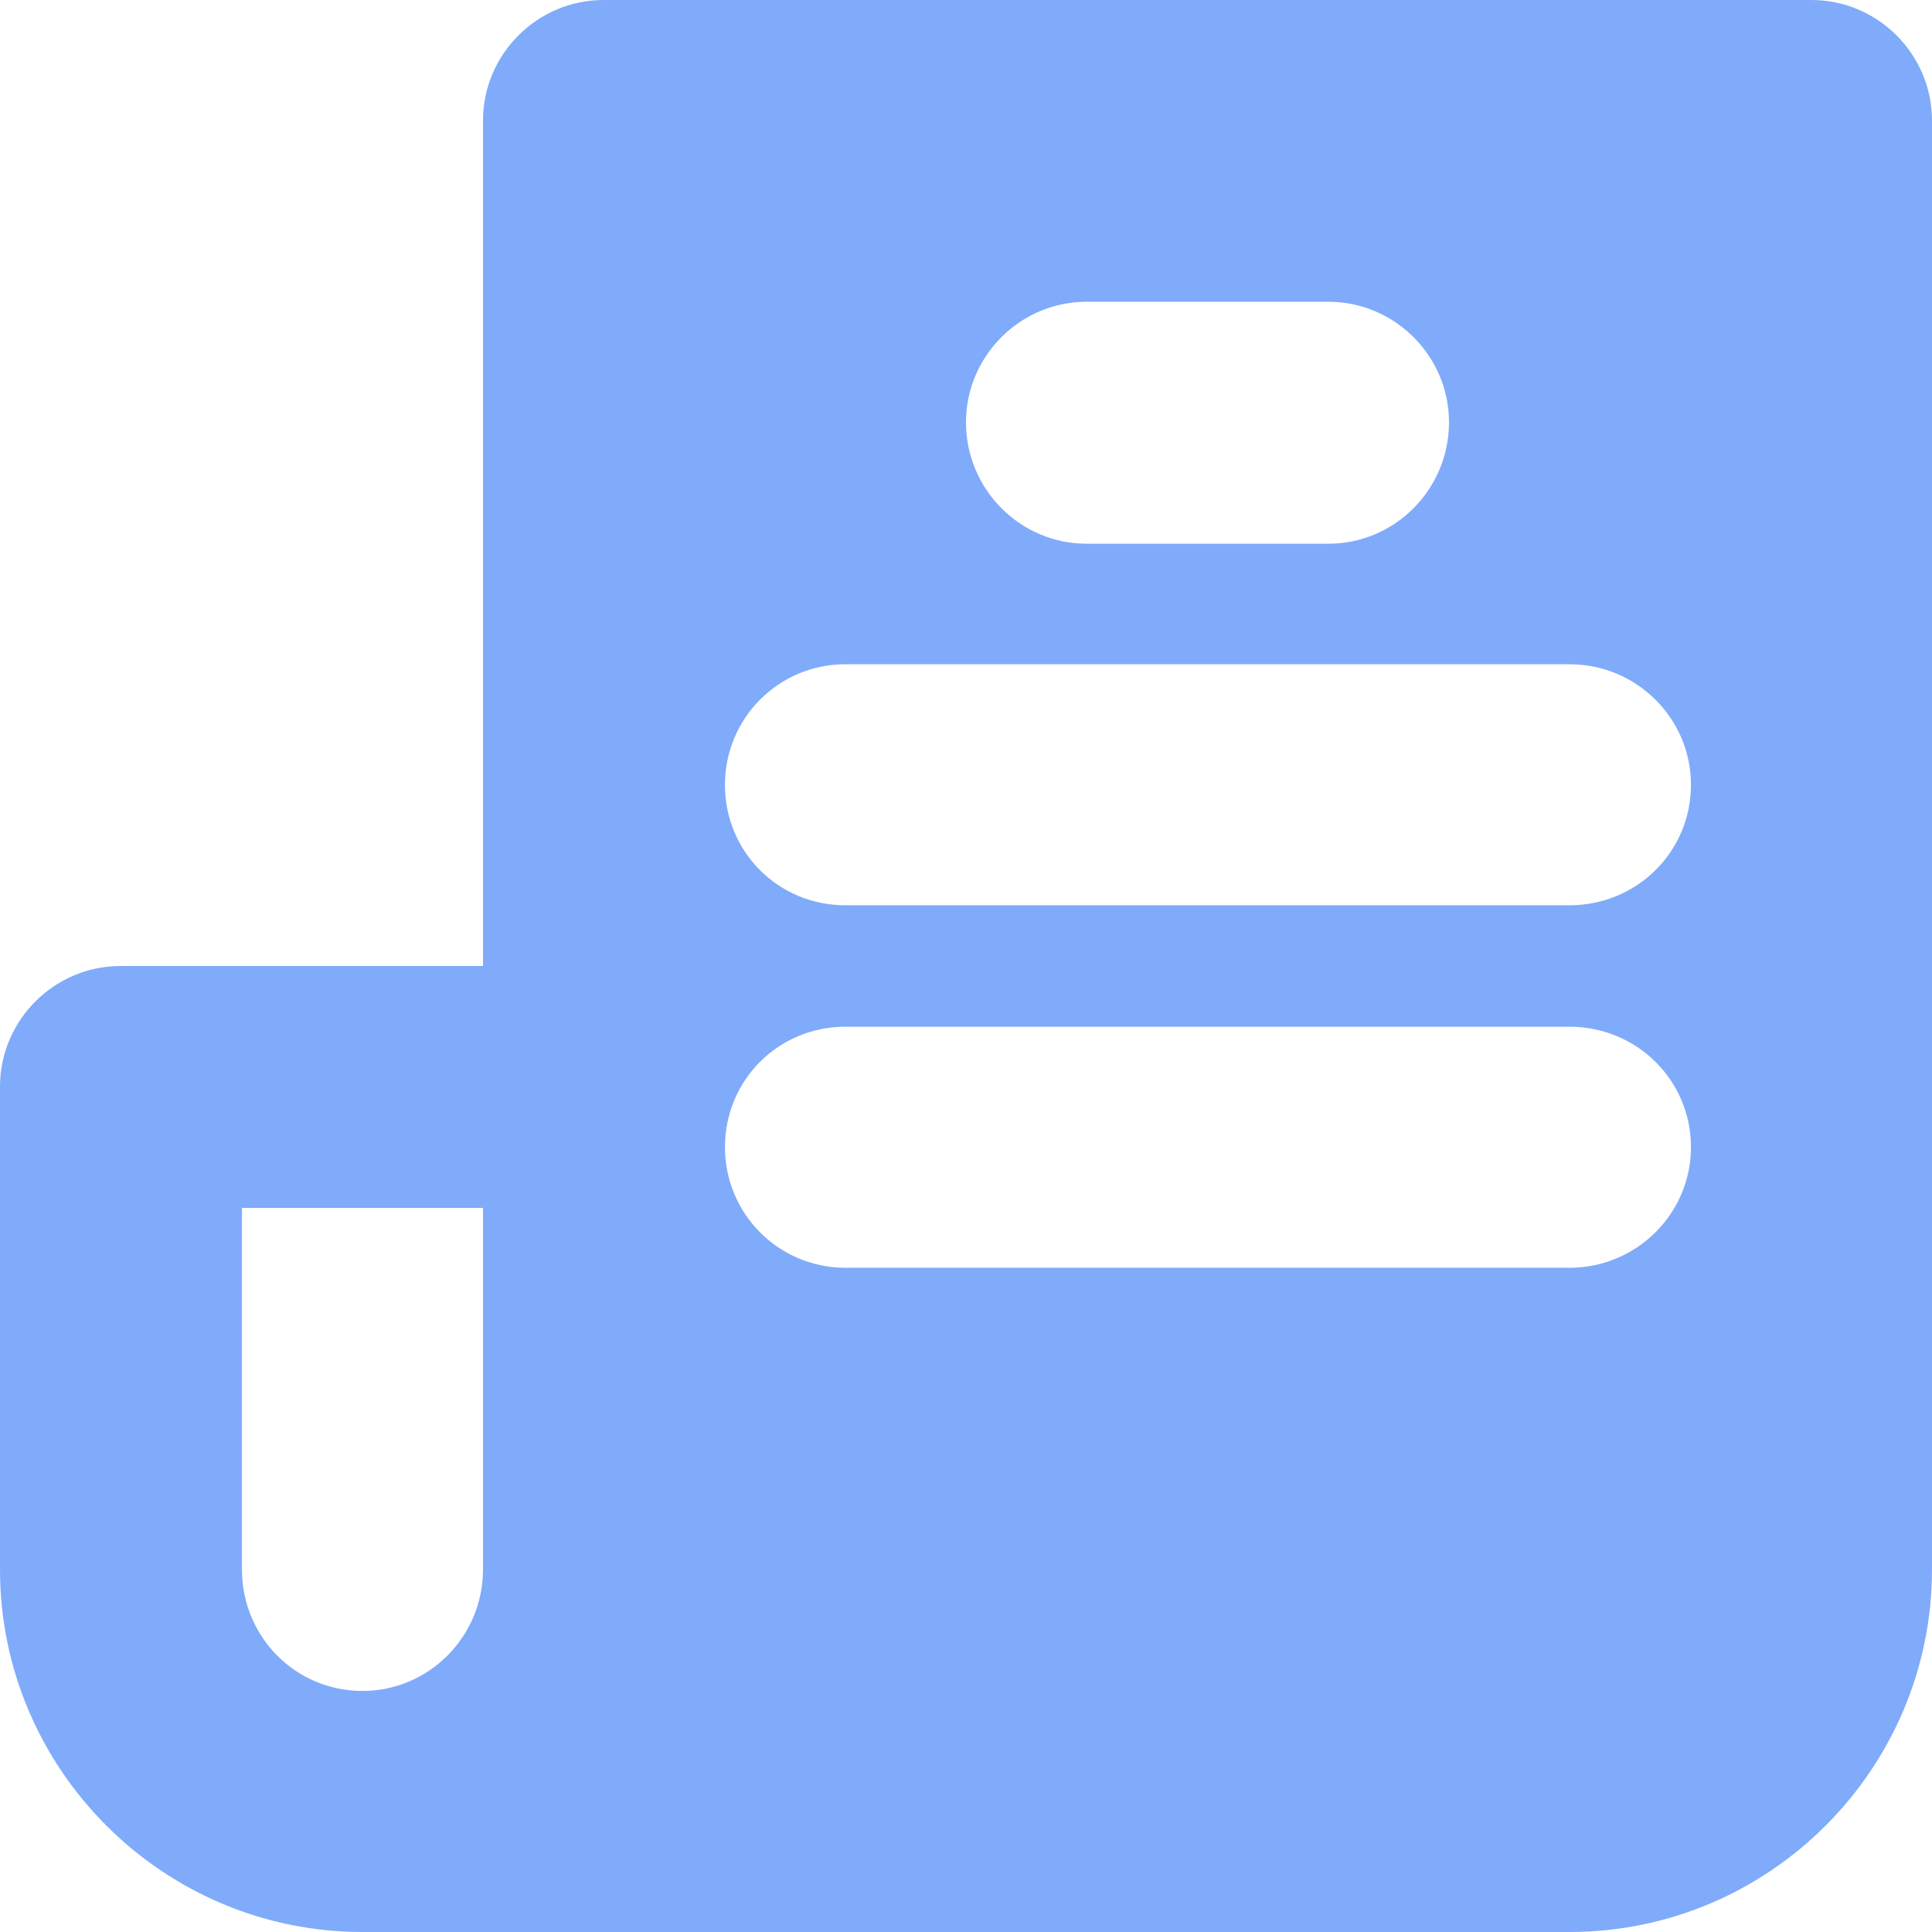 <svg id="SvgjsSvg1104" xmlns="http://www.w3.org/2000/svg" version="1.1" xmlns:xlink="http://www.w3.org/1999/xlink" xmlns:svgjs="http://svgjs.com/svgjs" width="21" height="21" viewBox="0 0 21 21"><title>Shape</title><desc>Created with Avocode.</desc><defs id="SvgjsDefs1105"></defs><path id="SvgjsPath1106" d="M1071.56 1691C1070.84 1691 1070.25 1691.59 1070.25 1692.31L1070.25 1701.5L1066.31 1701.5C1065.59 1701.5 1065 1702.09 1065 1702.81L1065 1708.06C1065 1710.23 1066.77 1712 1068.94 1712L1082.06 1712C1084.23 1712 1086 1710.23 1086 1708.06L1086 1692.31C1086 1691.59 1085.41 1691 1084.69 1691ZM1074.19 1704.78C1073.46 1704.78 1072.88 1704.19 1072.88 1703.47C1072.88 1702.74 1073.46 1702.16 1074.19 1702.16L1082.06 1702.16C1082.79 1702.16 1083.38 1702.74 1083.38 1703.47C1083.38 1704.19 1082.79 1704.78 1082.06 1704.78ZM1079.44 1694.28C1080.16 1694.28 1080.75 1694.87 1080.75 1695.59C1080.75 1696.32 1080.16 1696.91 1079.44 1696.91L1076.81 1696.91C1076.09 1696.91 1075.5 1696.32 1075.5 1695.59C1075.5 1694.87 1076.09 1694.28 1076.81 1694.28ZM1068.94 1709.38C1068.21 1709.38 1067.63 1708.79 1067.63 1708.06L1067.63 1704.13L1070.25 1704.13L1070.25 1708.06C1070.25 1708.79 1069.66 1709.38 1068.94 1709.38ZM1074.19 1700.84C1073.46 1700.84 1072.88 1700.26 1072.88 1699.53C1072.88 1698.81 1073.46 1698.22 1074.19 1698.22L1082.06 1698.22C1082.79 1698.22 1083.38 1698.81 1083.38 1699.53C1083.38 1700.26 1082.79 1700.84 1082.06 1700.84Z " fill="#80abfb" fill-opacity="1" transform="matrix(1,0,0,1,-1065,-1691)"></path></svg>